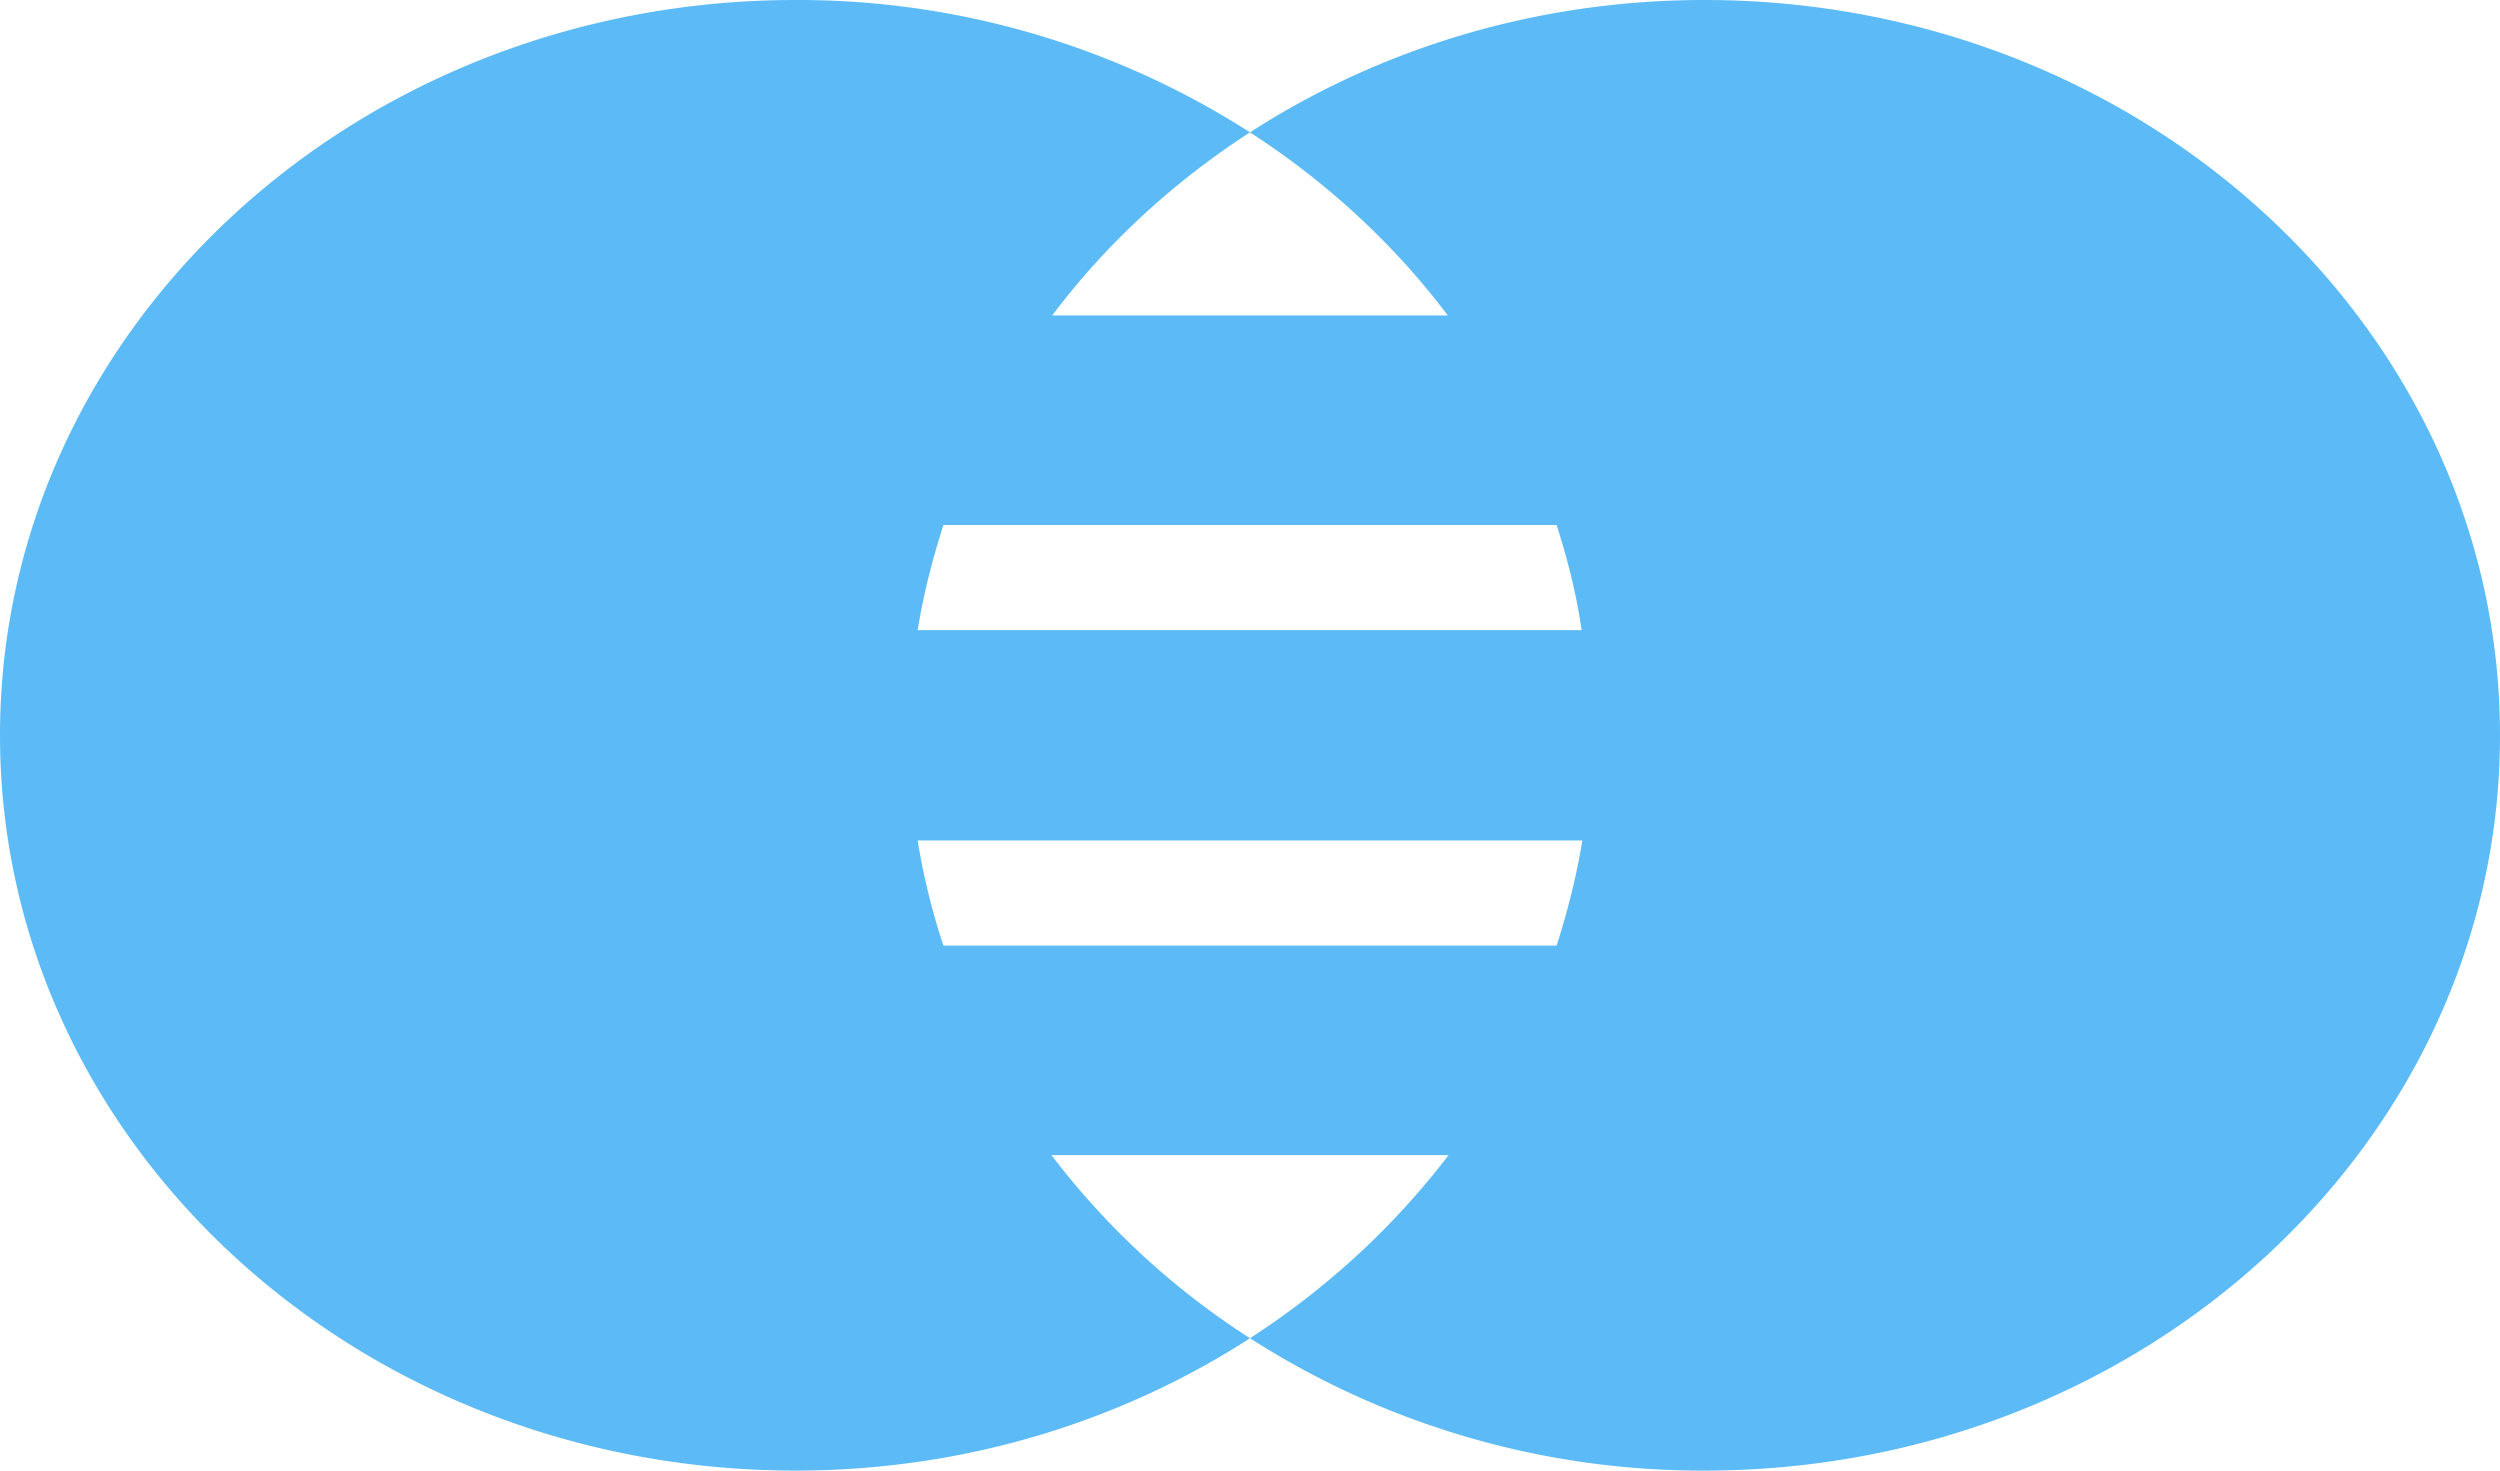 <svg xmlns="http://www.w3.org/2000/svg" width="34" height="20" viewBox="0 0 34 20"><path fill="#5cbbf7" d="M23.18 0c-2.3 0-4.43.67-6.18 1.8 1.05.68 1.96 1.52 2.69 2.49h-5.38c.73-.97 1.64-1.81 2.69-2.49A11.39 11.39 0 0 0 10.82 0C4.84 0 0 4.48 0 10s4.84 10 10.82 10c2.3 0 4.43-.67 6.18-1.8a10.54 10.54 0 0 1-2.7-2.49h5.4c-.74.97-1.65 1.81-2.7 2.49a11.39 11.39 0 0 0 6.18 1.8C29.16 20 34 15.52 34 10S29.15 0 23.18 0zm-2.01 7.14c.15.47.27.94.34 1.43h-9.03c.08-.49.2-.96.35-1.43zm-8.34 5.72a9.32 9.32 0 0 1-.35-1.43h9.04c-.08.49-.2.96-.35 1.43z"/></svg>